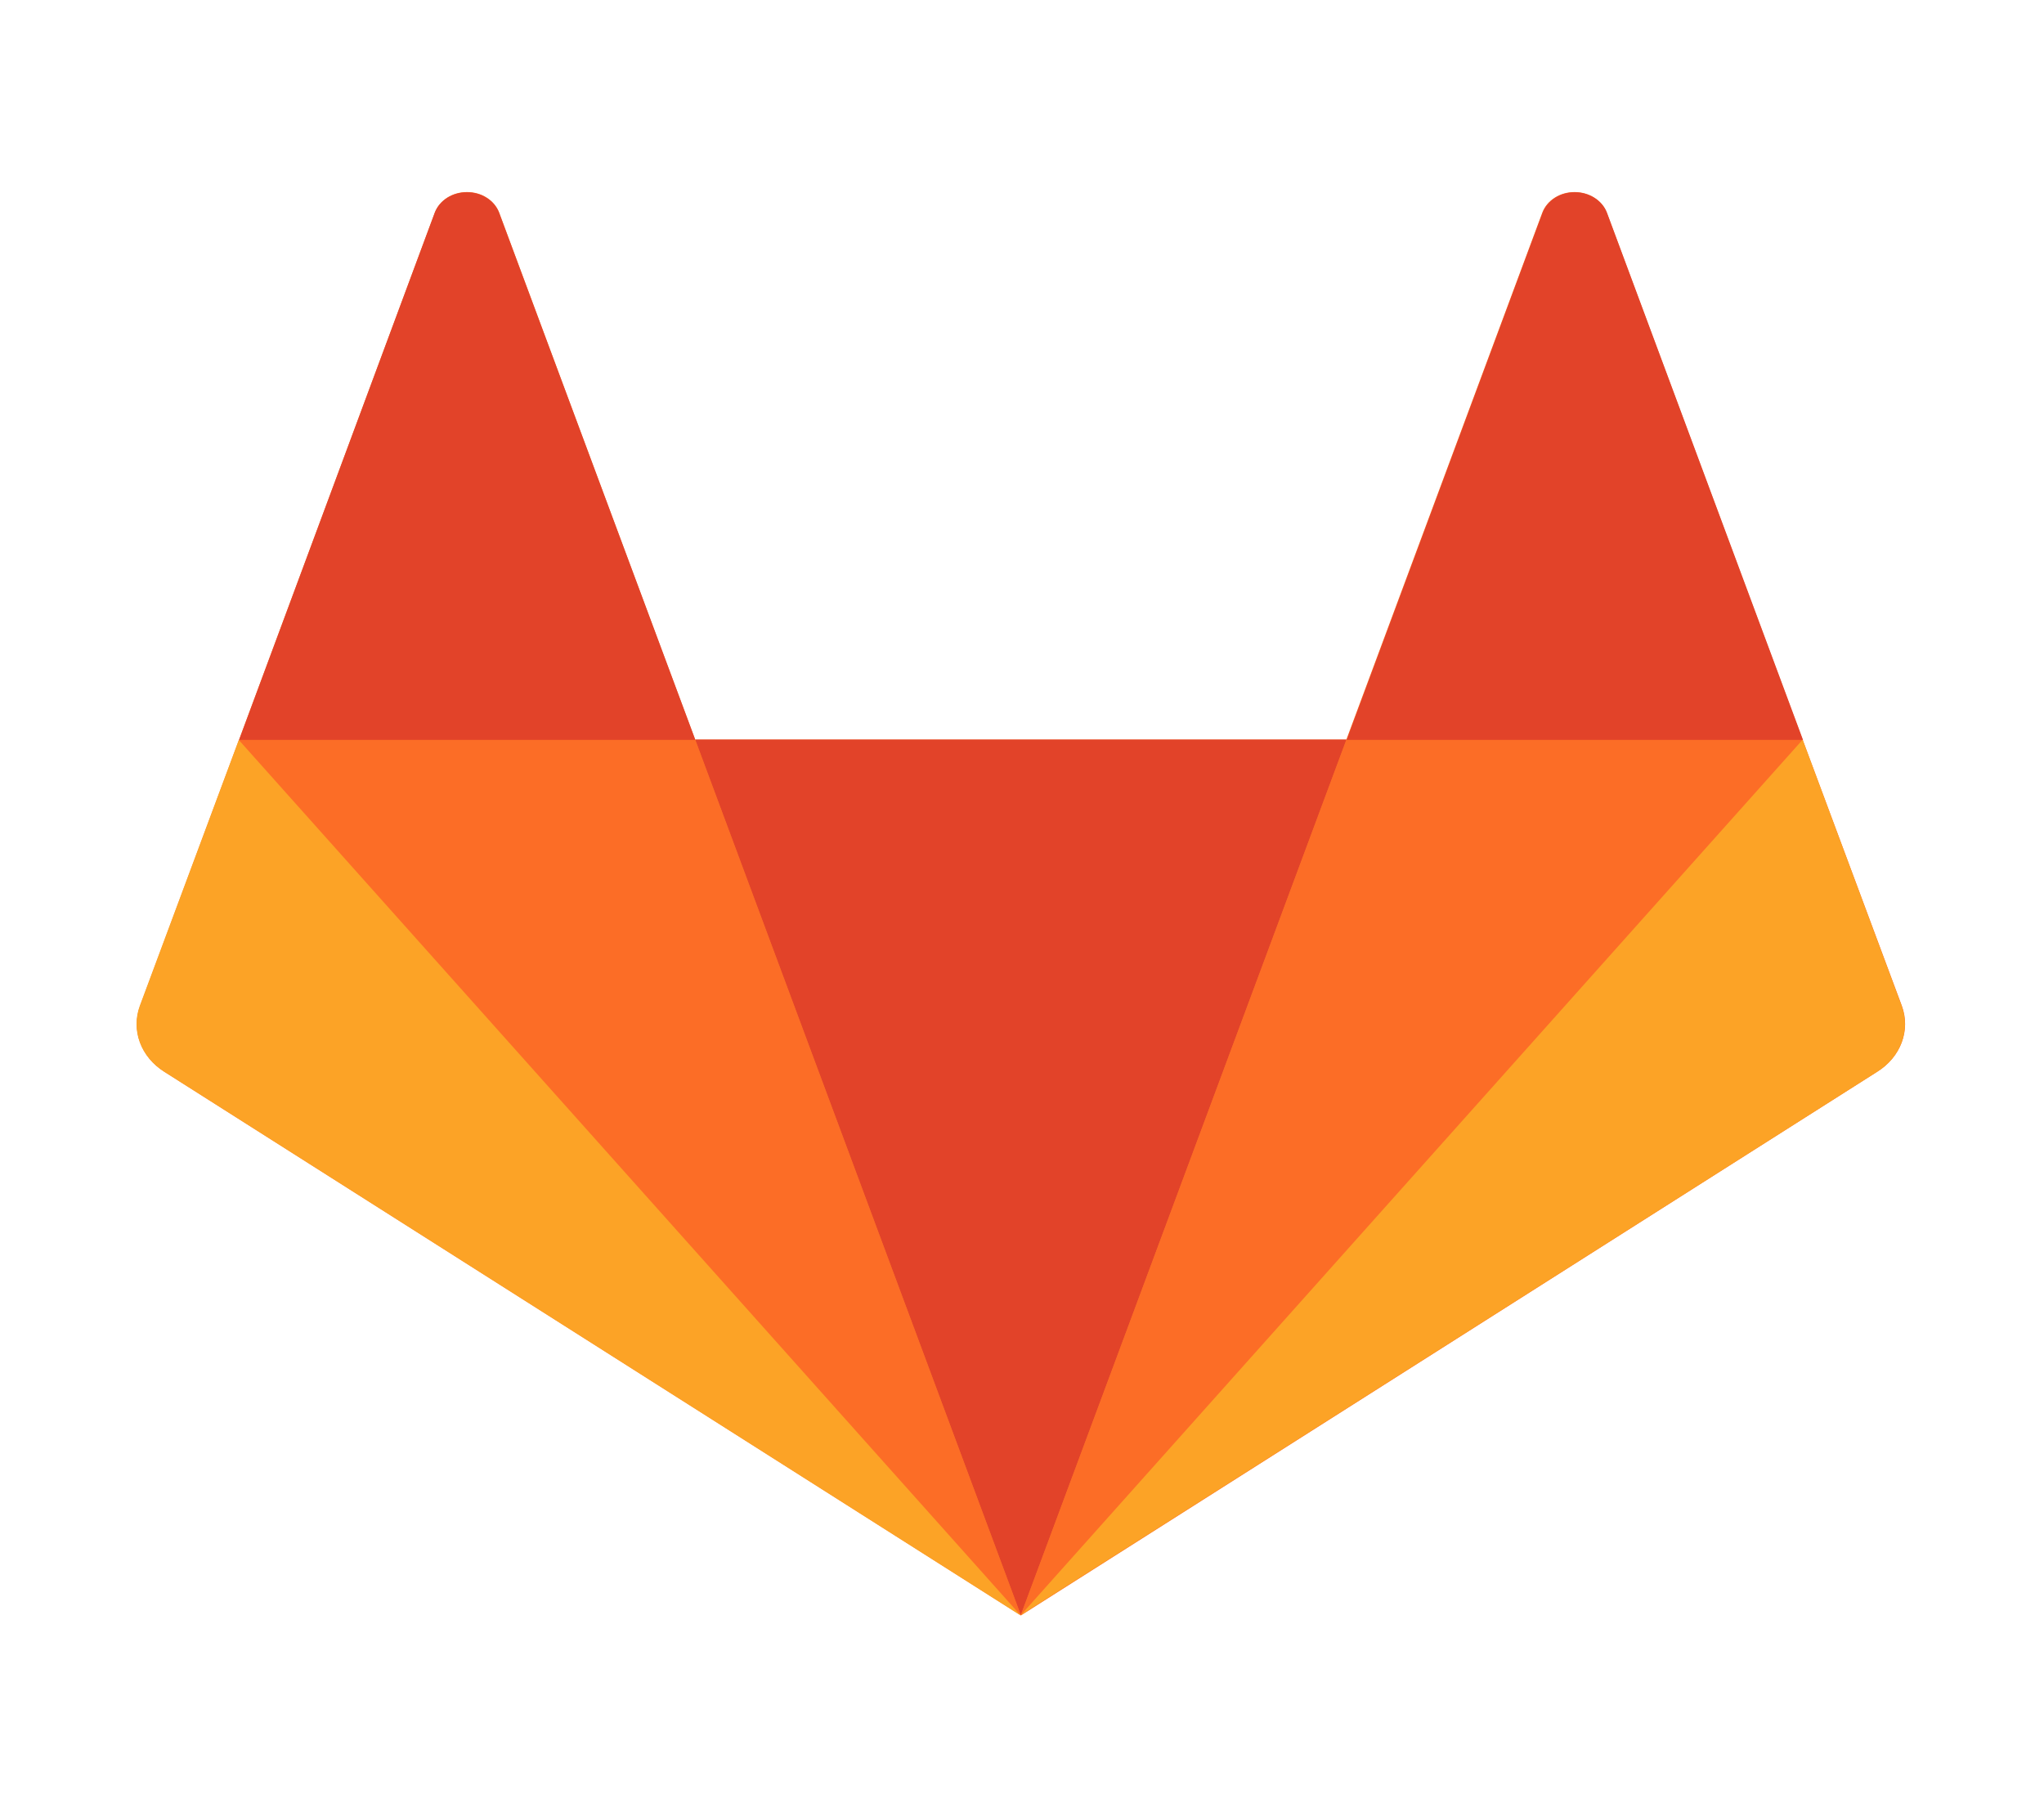 <svg width="95" height="84" viewBox="0 0 95 84" fill="none" xmlns="http://www.w3.org/2000/svg">
<path d="M88.396 46.746L83.787 34.388L74.675 9.87C74.567 9.592 74.364 9.352 74.096 9.183C73.827 9.013 73.506 8.923 73.177 8.925C72.85 8.924 72.53 9.015 72.263 9.184C71.995 9.354 71.794 9.593 71.686 9.87L62.574 34.372H32.307L23.195 9.865C23.087 9.589 22.886 9.35 22.618 9.181C22.351 9.012 22.031 8.923 21.704 8.925C21.376 8.923 21.056 9.014 20.788 9.183C20.521 9.353 20.319 9.593 20.213 9.87L11.112 34.372L6.509 46.746C6.305 47.297 6.305 47.893 6.51 48.444C6.714 48.995 7.111 49.473 7.642 49.807L47.45 75.07L87.245 49.807C87.779 49.475 88.179 48.998 88.386 48.447C88.594 47.895 88.597 47.299 88.396 46.746Z" fill="#FC6D26"/>
<path d="M47.444 75.054L62.58 34.367H32.313L47.444 75.054Z" fill="#E24329"/>
<path d="M47.444 75.054L32.302 34.367H11.118L47.444 75.054Z" fill="#FC6D26"/>
<path d="M11.1 34.382L6.497 46.741C6.294 47.292 6.294 47.888 6.498 48.439C6.702 48.99 7.099 49.468 7.63 49.802L47.444 75.075L11.1 34.388V34.382Z" fill="#FCA326"/>
<path d="M11.112 34.382H32.319L23.195 9.881C23.088 9.604 22.886 9.364 22.619 9.195C22.351 9.025 22.032 8.935 21.704 8.936C21.375 8.934 21.054 9.024 20.786 9.193C20.517 9.363 20.315 9.603 20.207 9.881L11.112 34.382Z" fill="#E24329"/>
<path d="M47.444 75.054L62.58 34.367H83.799L47.444 75.054Z" fill="#FC6D26"/>
<path d="M83.787 34.382L88.384 46.741C88.589 47.292 88.589 47.888 88.385 48.439C88.181 48.991 87.783 49.468 87.251 49.802L47.444 75.054L83.775 34.382H83.787Z" fill="#FCA326"/>
<path d="M83.787 34.382H62.592L71.698 9.881C71.805 9.603 72.007 9.362 72.276 9.192C72.545 9.023 72.866 8.933 73.195 8.936C73.87 8.936 74.469 9.319 74.686 9.881L83.799 34.382H83.787Z" fill="#E24329"/>
</svg>
